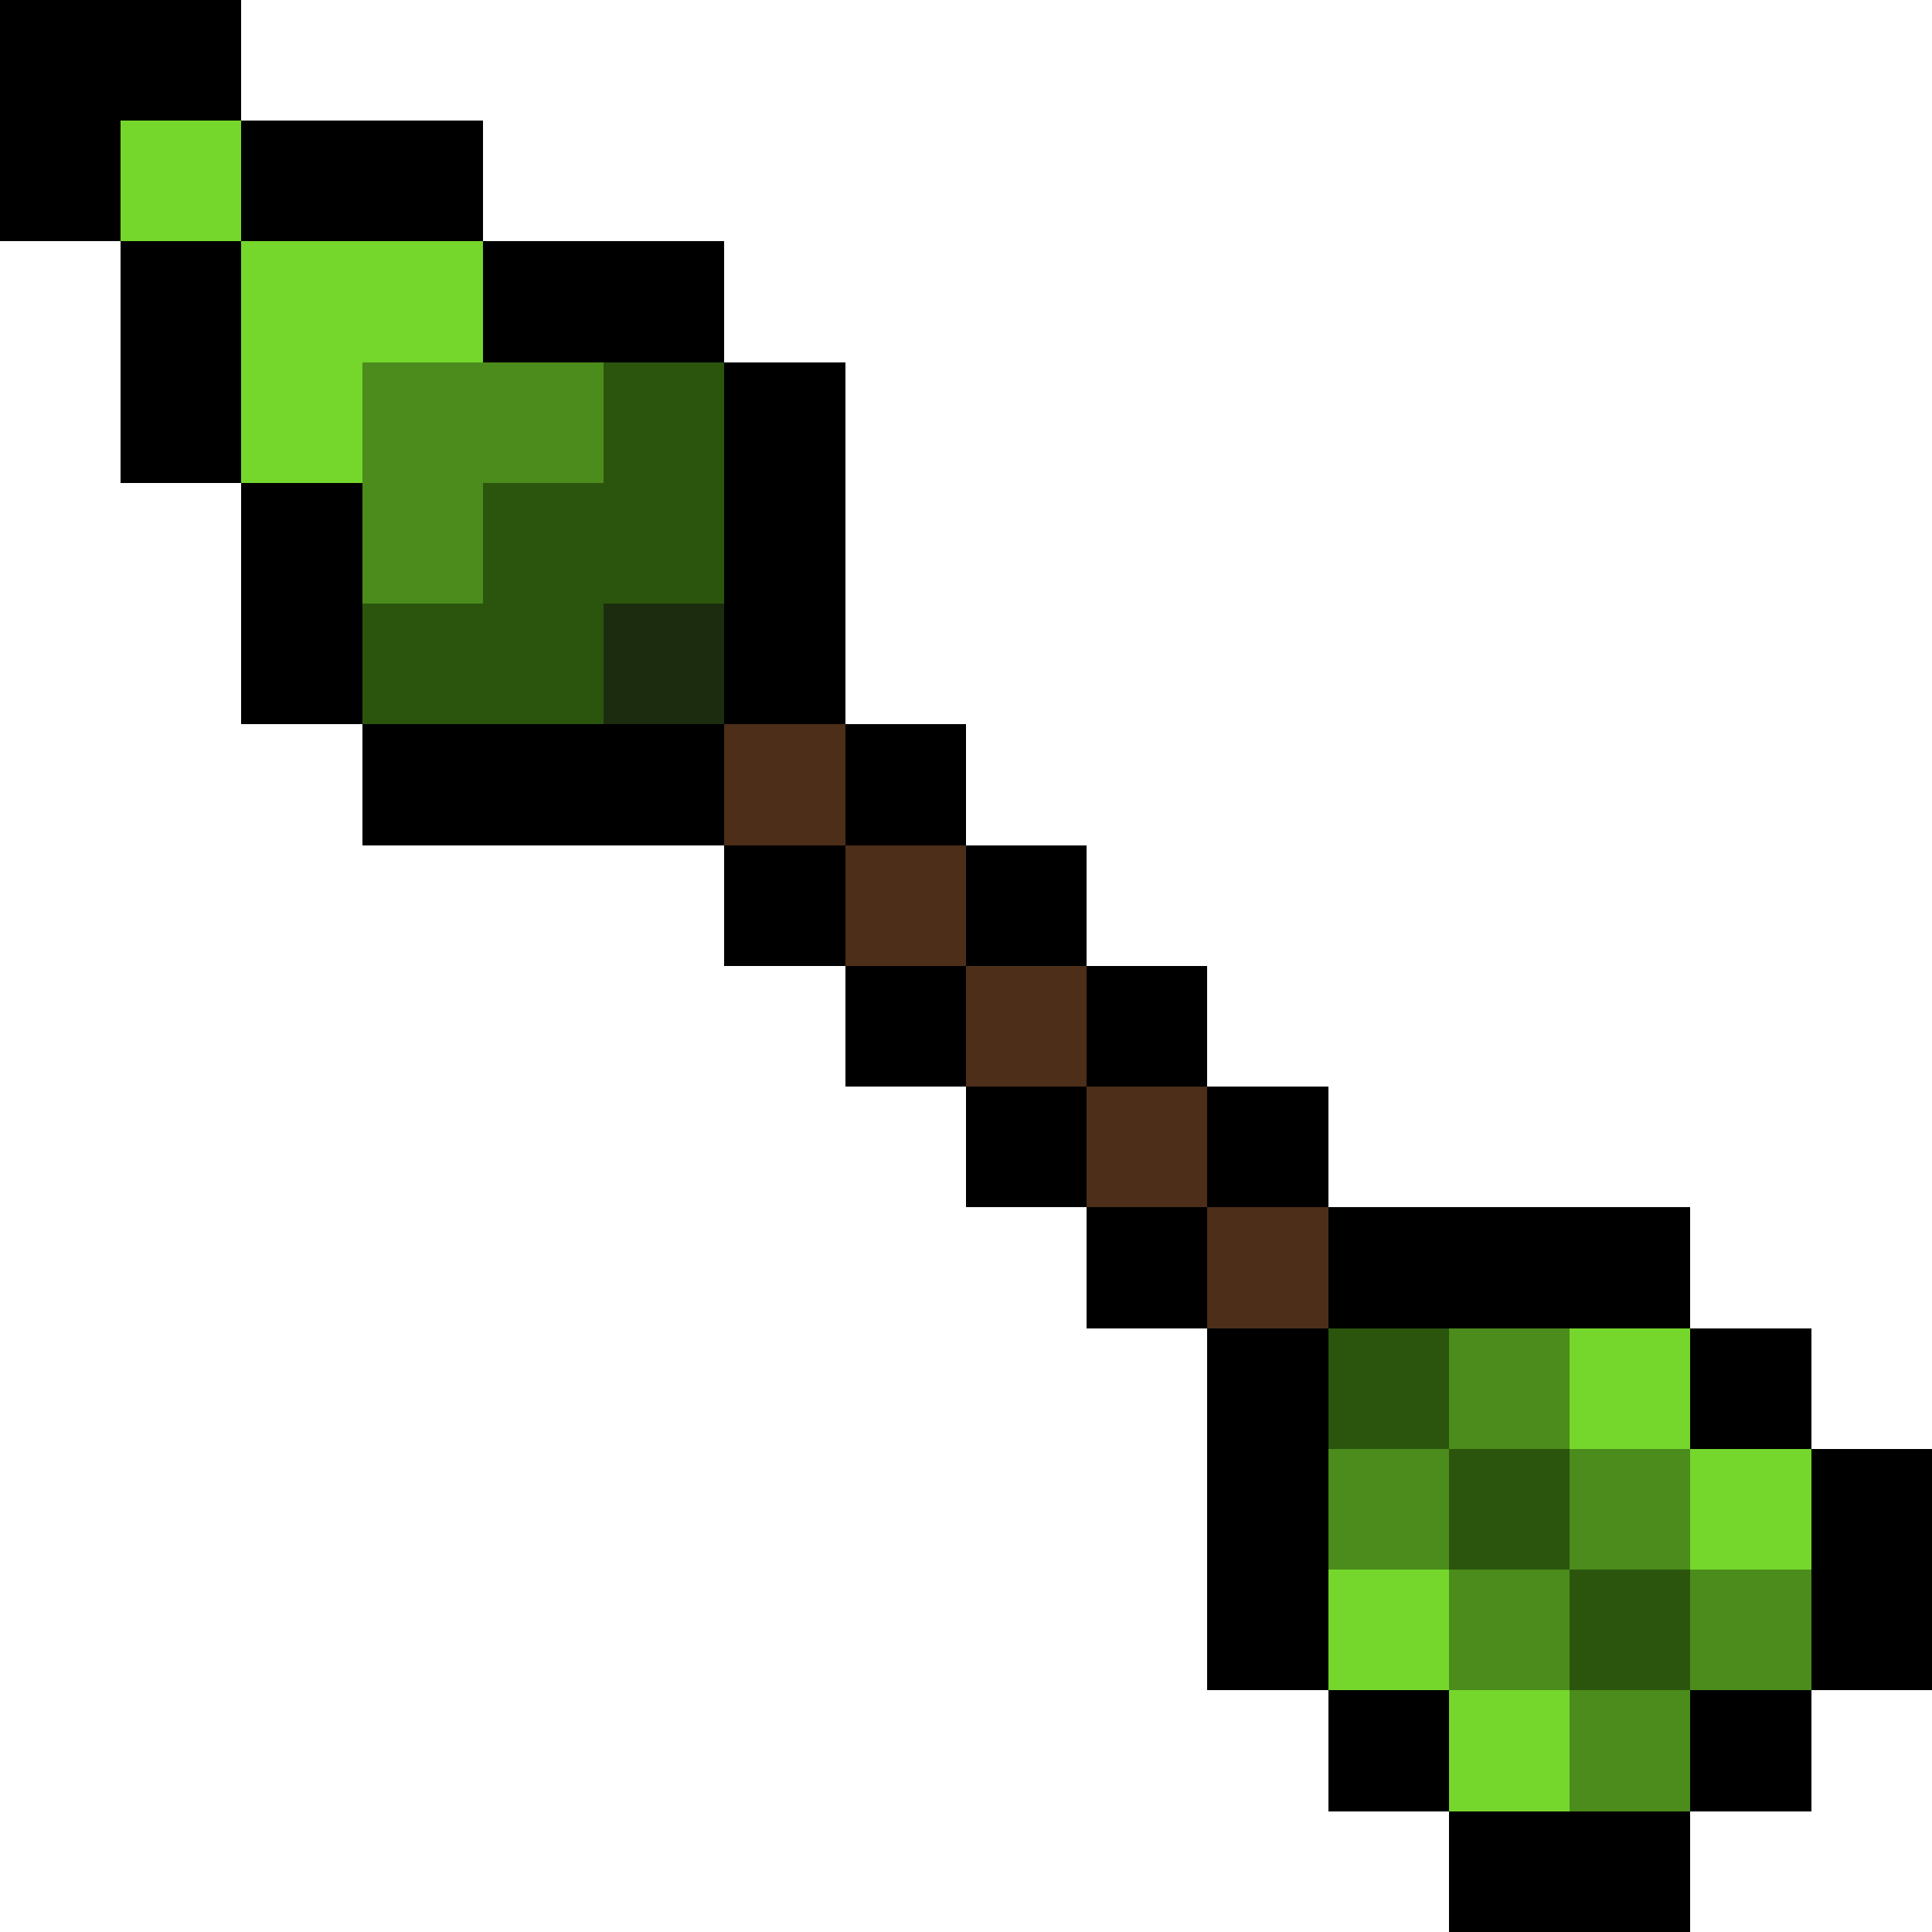 <svg xmlns="http://www.w3.org/2000/svg" viewBox="0 -0.5 16 16" shape-rendering="crispEdges">
<path stroke="#000000" d="M0 0h2M0 1h1M2 1h2M1 2h1M4 2h2M1 3h1M6 3h1M2 4h1M6 4h1M2 5h1M6 5h1M3 6h3M7 6h1M6 7h1M8 7h1M7 8h1M9 8h1M8 9h1M10 9h1M9 10h1M11 10h3M10 11h1M14 11h1M10 12h1M15 12h1M10 13h1M15 13h1M11 14h1M14 14h1M12 15h2" />
<path stroke="#75d72c" d="M1 1h1M2 2h2M2 3h1M13 11h1M14 12h1M11 13h1M12 14h1" />
<path stroke="#4b8c1c" d="M3 3h2M3 4h1M12 11h1M11 12h1M13 12h1M12 13h1M14 13h1M13 14h1" />
<path stroke="#2b550d" d="M5 3h1M4 4h2M3 5h2M11 11h1M12 12h1M13 13h1" />
<path stroke="#1b2c0f" d="M5 5h1" />
<path stroke="#4c2e19" d="M6 6h1M7 7h1M8 8h1M9 9h1M10 10h1" />
</svg>